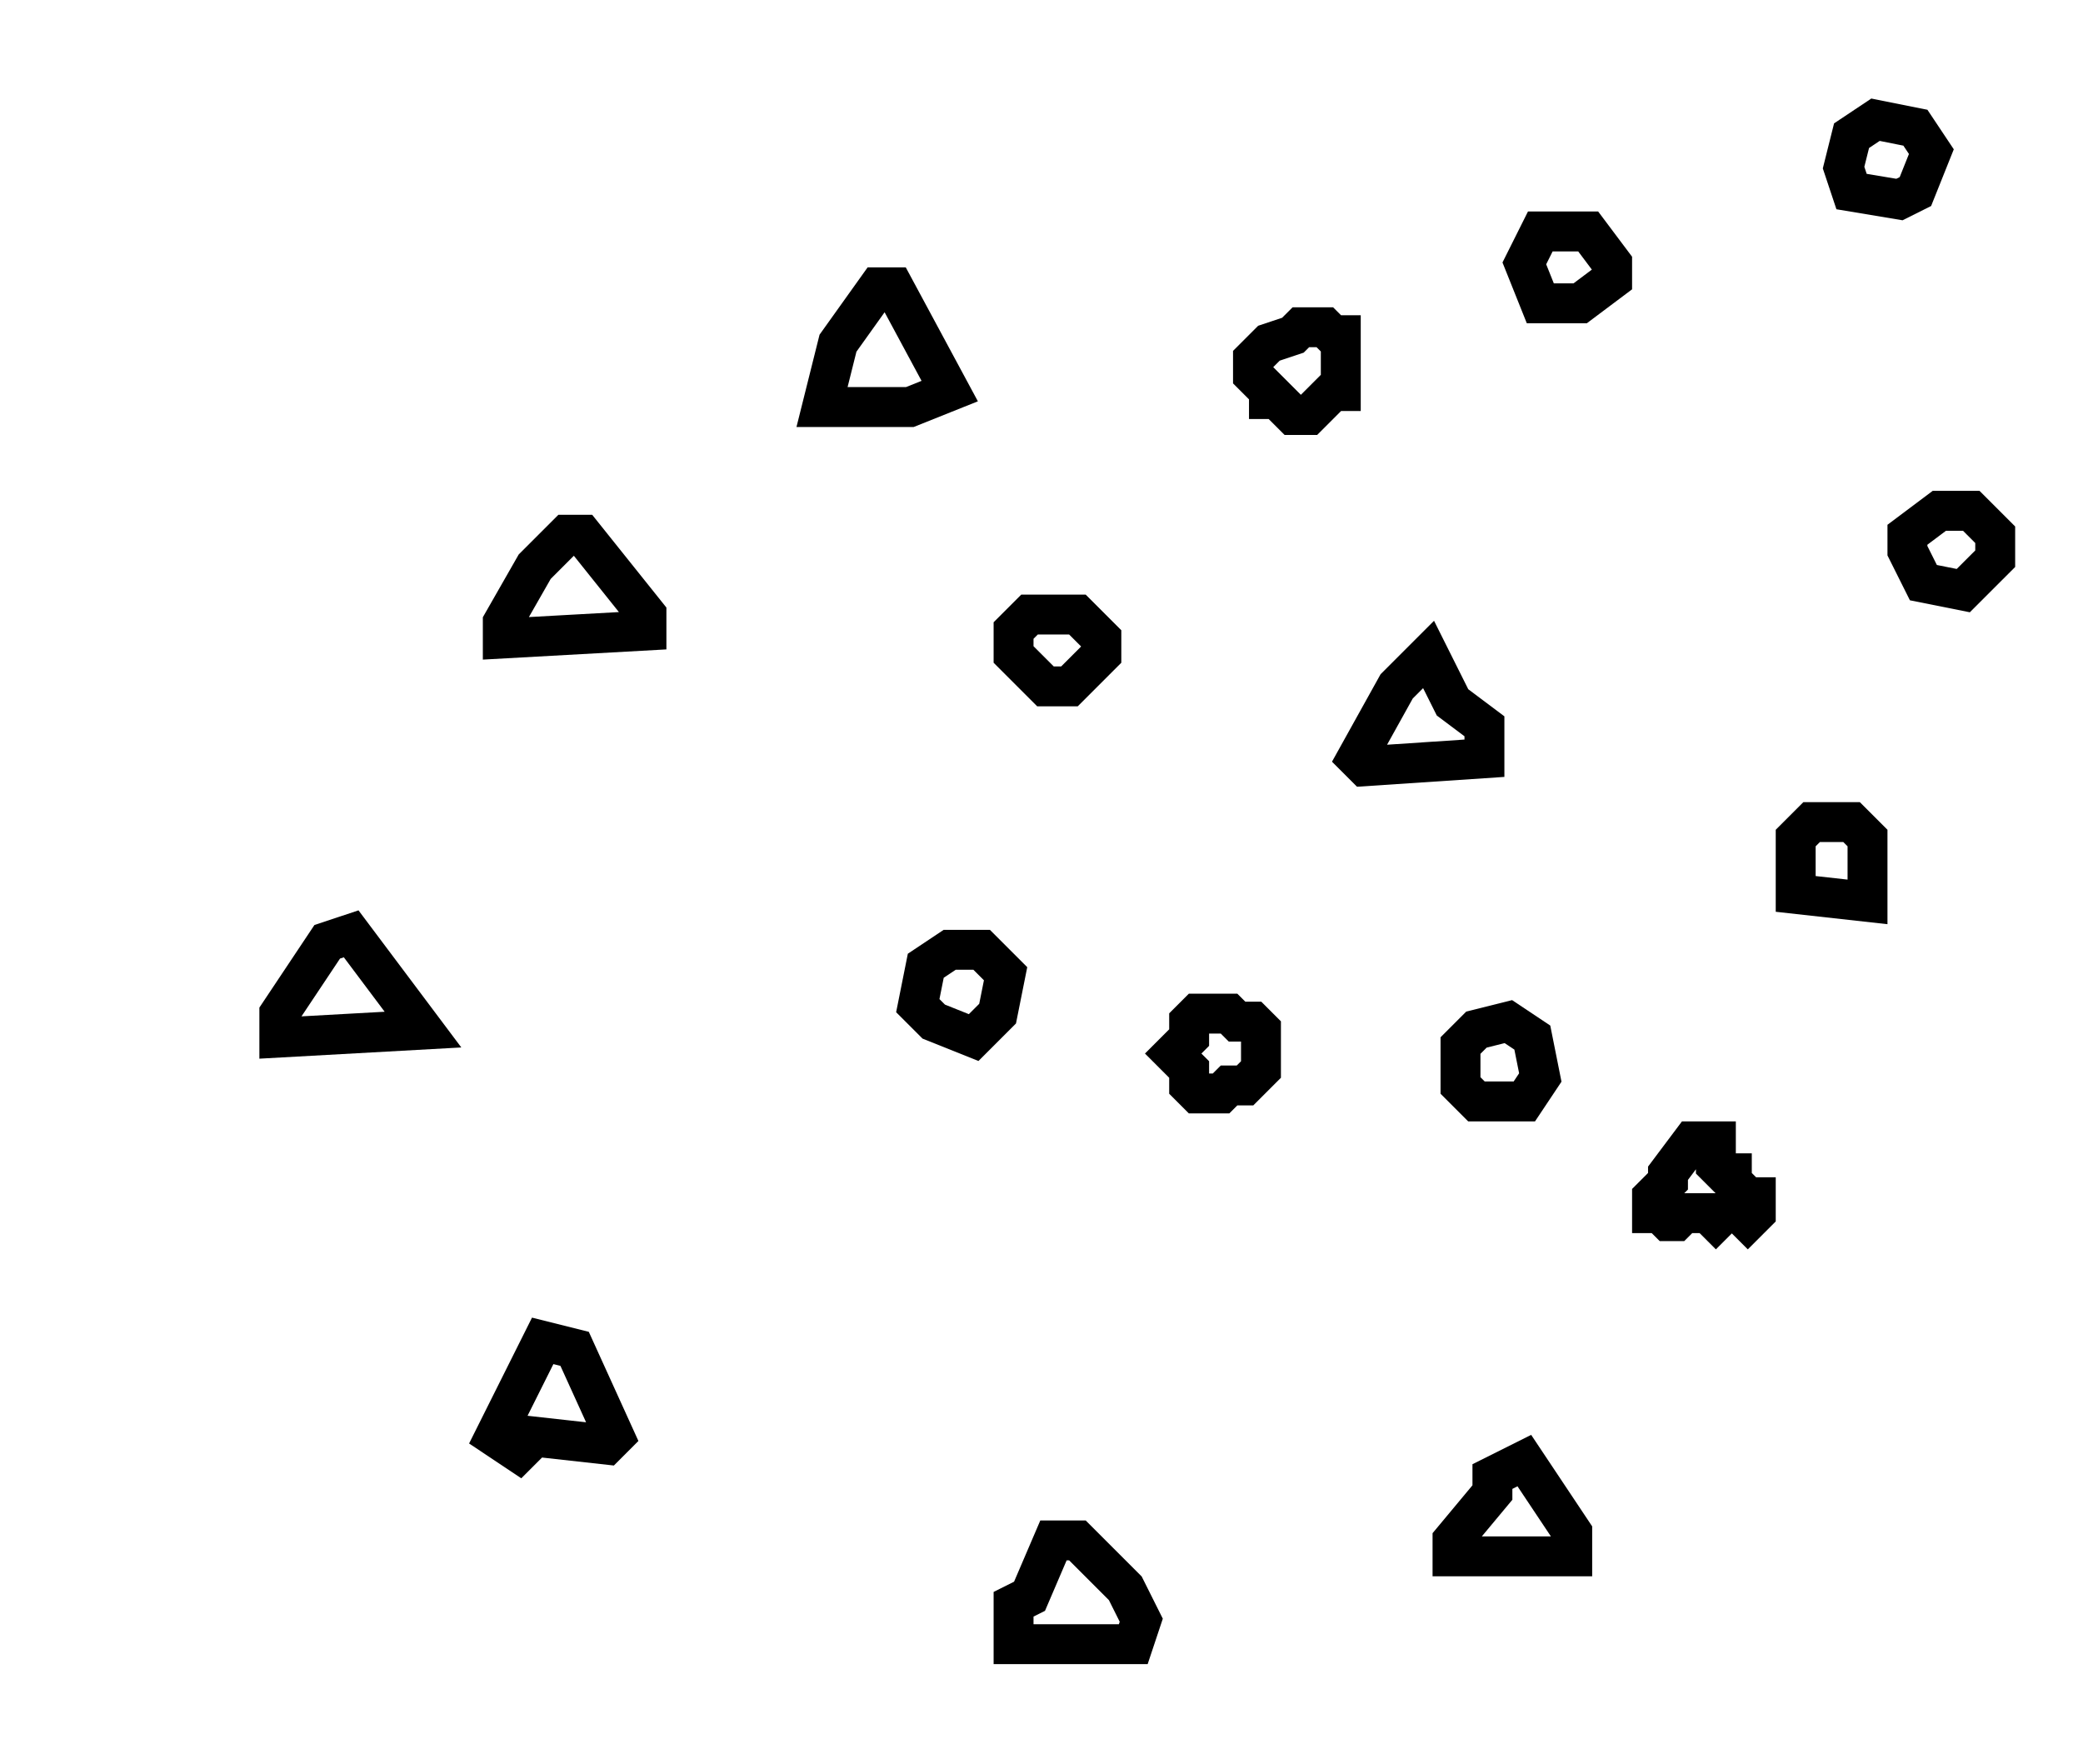 <?xml version="1.0" encoding="utf-8" ?>
<svg baseProfile="full" height="221" style="background-color: transparent;" version="1.1" viewBox="0,0,261,221" width="261" xmlns="http://www.w3.org/2000/svg" xmlns:ev="http://www.w3.org/2001/xml-events" xmlns:xlink="http://www.w3.org/1999/xlink"><defs><style type="text/css"><![CDATA[
                svg {
                    shape-rendering: geometricPrecision;
                    border: none;
                    outline: none;
                }
                path, ellipse {
                    vector-effect: non-scaling-stroke;
                }
            ]]></style></defs><path d="M 132,193 L 129,200 L 127,201 L 127,206 L 142,206 L 143,203 L 141,199 L 135,193 Z" fill="none" stroke="black" stroke-width="5" /><path d="M 182,193 L 182,195 L 197,195 L 197,192 L 191,183 L 187,185 L 187,187 Z" fill="none" stroke="black" stroke-width="5" /><path d="M 68,168 L 62,180 L 65,182 L 67,180 L 76,181 L 77,180 L 72,169 Z" fill="none" stroke="black" stroke-width="5" /><path d="M 207,150 L 207,152 L 208,152 L 209,153 L 210,153 L 211,152 L 214,152 L 215,153 L 216,152 L 218,152 L 219,153 L 220,152 L 220,150 L 219,150 L 217,148 L 217,147 L 216,147 L 215,146 L 215,143 L 212,143 L 209,147 L 209,148 Z" fill="none" stroke="black" stroke-width="5" /><path d="M 185,129 L 183,131 L 183,136 L 185,138 L 191,138 L 193,135 L 192,130 L 189,128 Z" fill="none" stroke="black" stroke-width="5" /><path d="M 150,127 L 149,128 L 149,130 L 147,132 L 149,134 L 149,136 L 150,137 L 153,137 L 154,136 L 156,136 L 158,134 L 158,129 L 157,128 L 155,128 L 154,127 Z" fill="none" stroke="black" stroke-width="5" /><path d="M 119,119 L 116,121 L 115,126 L 117,128 L 122,130 L 125,127 L 126,122 L 123,119 Z" fill="none" stroke="black" stroke-width="5" /><path d="M 35,127 L 35,130 L 53,129 L 44,117 L 41,118 Z" fill="none" stroke="black" stroke-width="5" /><path d="M 227,103 L 225,105 L 225,112 L 234,113 L 234,105 L 232,103 Z" fill="none" stroke="black" stroke-width="5" /><path d="M 179,82 L 175,86 L 170,95 L 171,96 L 186,95 L 186,91 L 182,88 Z" fill="none" stroke="black" stroke-width="5" /><path d="M 129,77 L 127,79 L 127,82 L 131,86 L 134,86 L 138,82 L 138,80 L 135,77 Z" fill="none" stroke="black" stroke-width="5" /><path d="M 63,78 L 63,80 L 81,79 L 81,77 L 73,67 L 71,67 L 67,71 Z" fill="none" stroke="black" stroke-width="5" /><path d="M 243,64 L 239,67 L 239,69 L 241,73 L 246,74 L 250,70 L 250,67 L 247,64 Z" fill="none" stroke="black" stroke-width="5" /><path d="M 166,41 L 163,41 L 162,42 L 159,43 L 157,45 L 157,47 L 159,49 L 159,50 L 160,50 L 162,52 L 164,52 L 167,49 L 168,49 L 168,42 L 167,42 Z" fill="none" stroke="black" stroke-width="5" /><path d="M 112,36 L 110,36 L 105,43 L 103,51 L 114,51 L 119,49 Z" fill="none" stroke="black" stroke-width="5" /><path d="M 191,33 L 193,38 L 198,38 L 202,35 L 202,33 L 199,29 L 193,29 Z" fill="none" stroke="black" stroke-width="5" /><path d="M 235,15 L 232,17 L 231,21 L 232,24 L 238,25 L 240,24 L 242,19 L 240,16 Z" fill="none" stroke="black" stroke-width="5" /></svg>